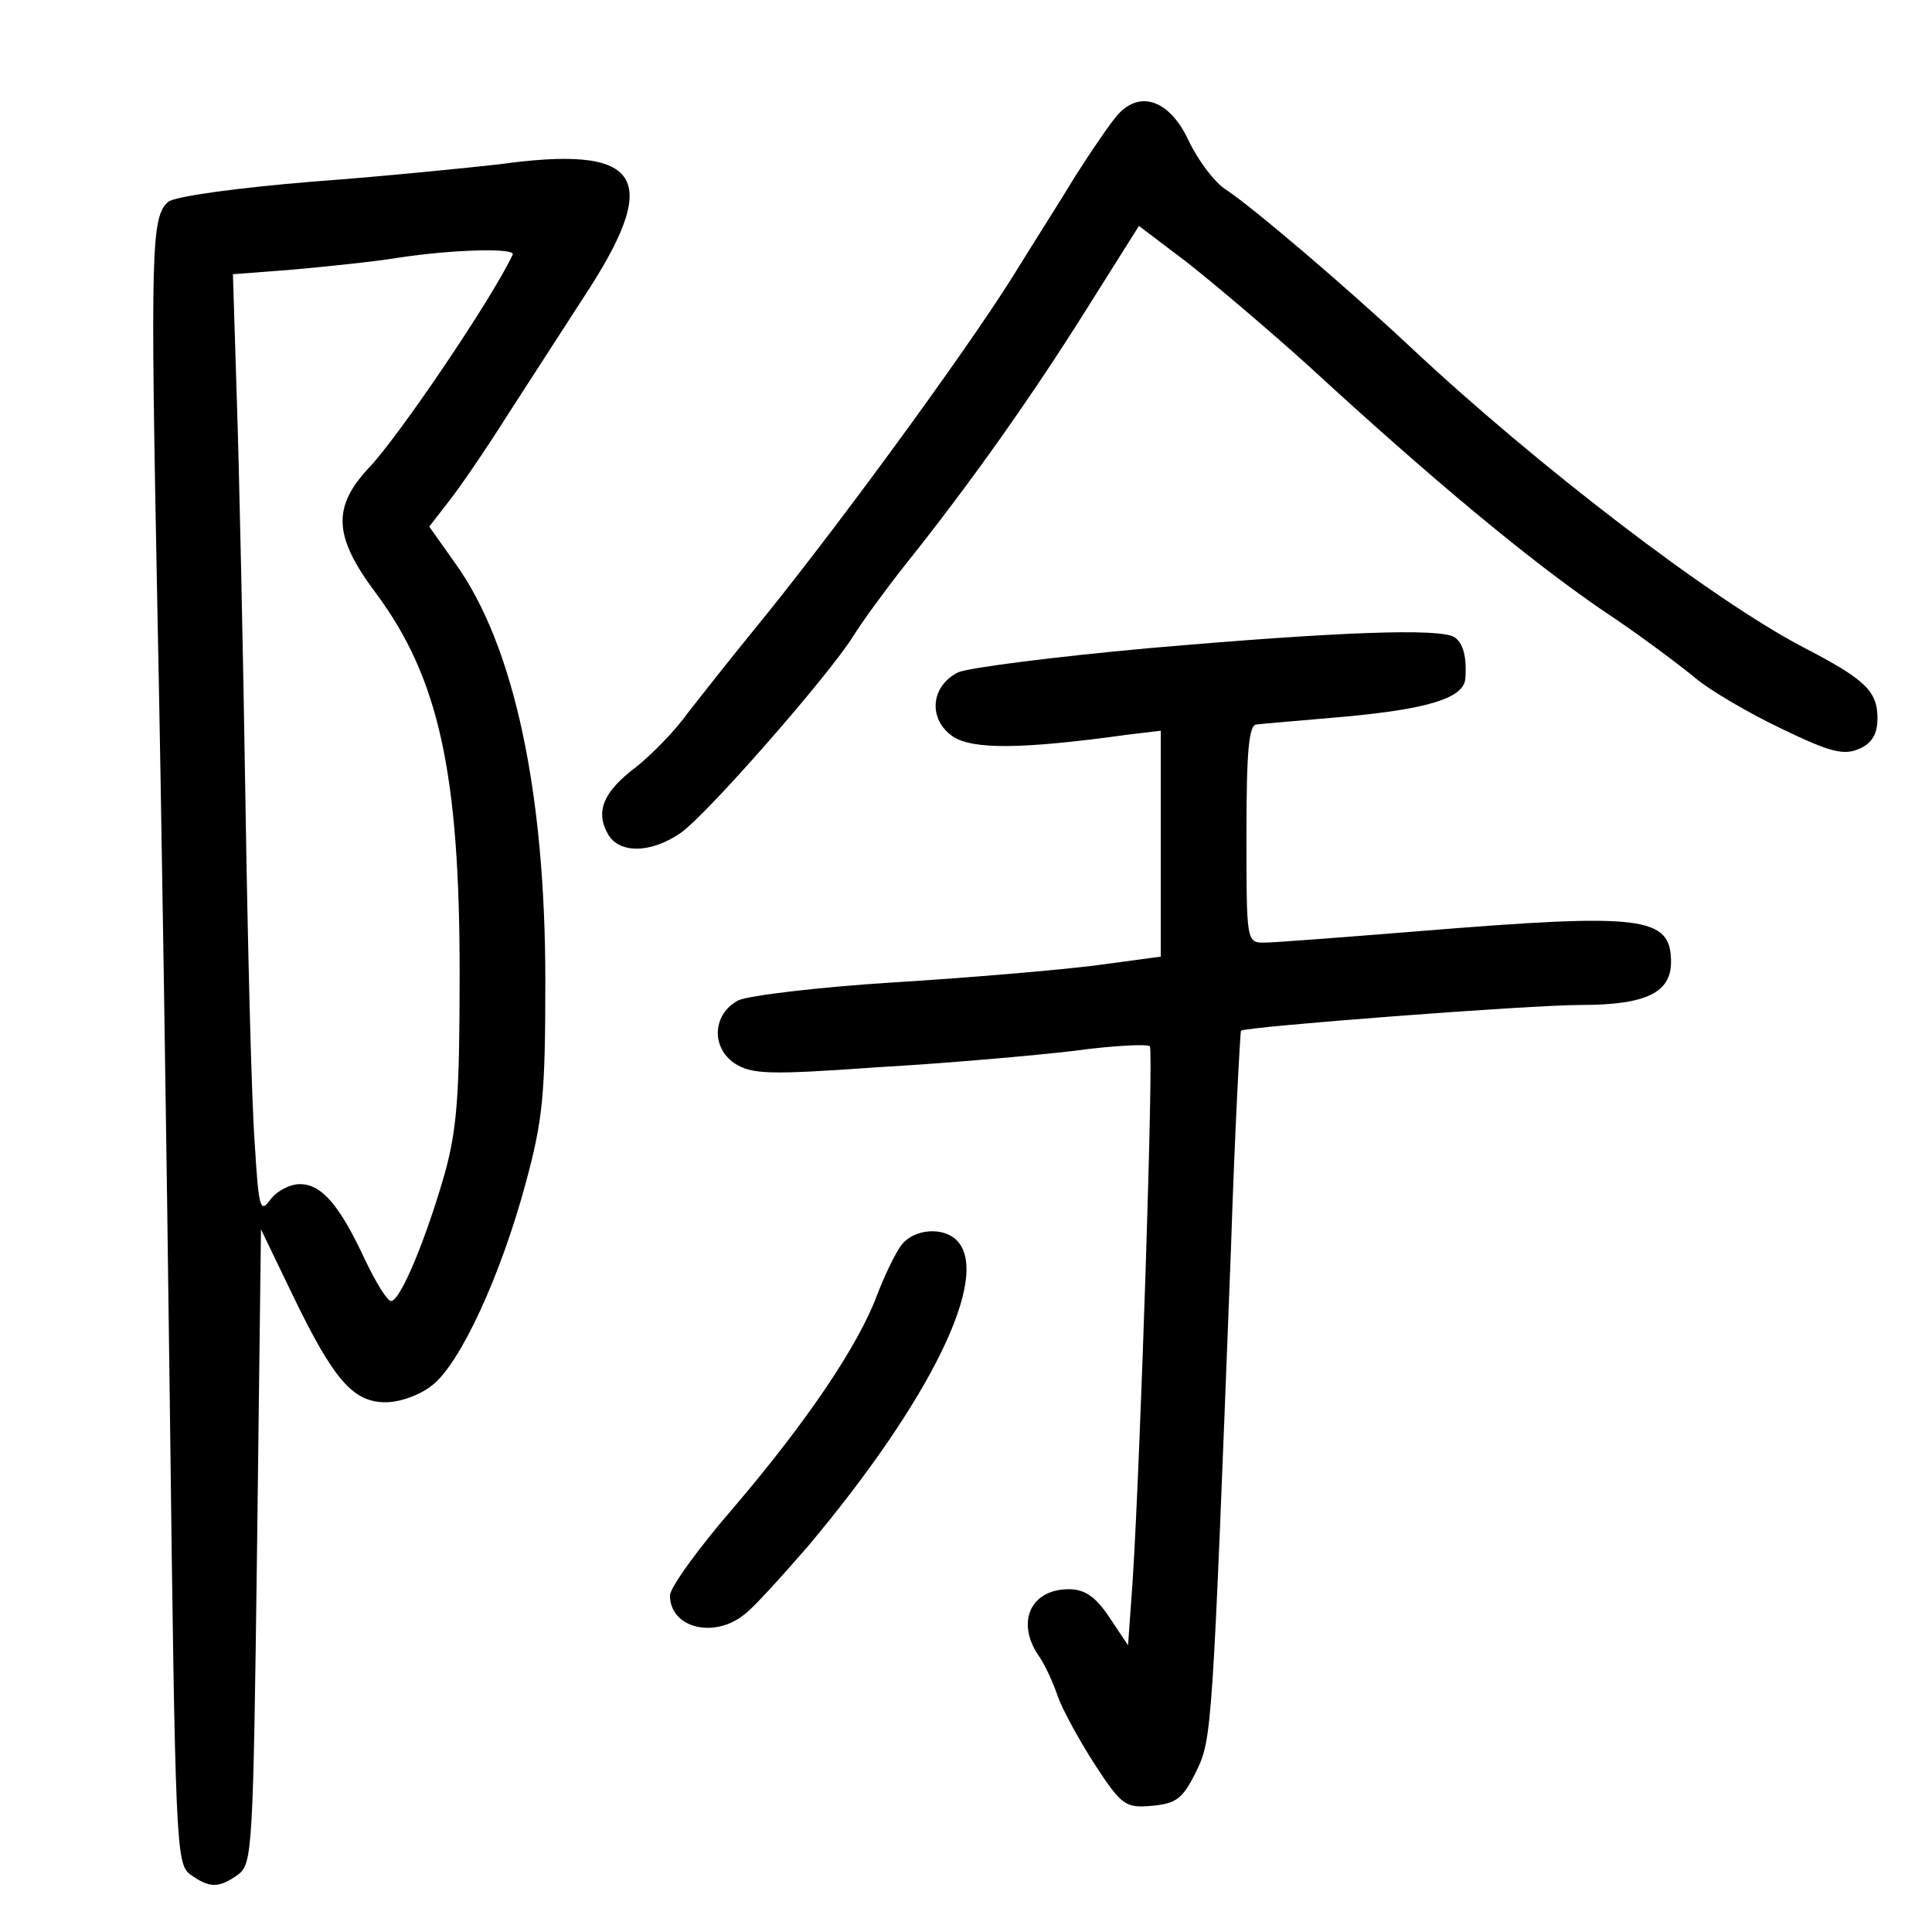 <?xml version="1.0" standalone="no"?>
<!DOCTYPE svg PUBLIC "-//W3C//DTD SVG 20010904//EN"
 "http://www.w3.org/TR/2001/REC-SVG-20010904/DTD/svg10.dtd">
<svg version="1.0" xmlns="http://www.w3.org/2000/svg"
 width="248pt" height="248pt" viewBox="0 0 248 248"
 preserveAspectRatio="xMidYMid meet">
<g transform="translate(0,248) scale(0.1,-0.1)"
fill="#000000" stroke="none">
<path d="M1435 2333 c-9 -10 -33 -45 -54 -78 -20 -33 -57 -91 -81 -130 -64
-102 -234 -334 -335 -457 -27 -33 -64 -80 -82 -103 -17 -24 -48 -55 -67 -70
-41 -31 -52 -56 -36 -85 14 -26 55 -26 94 1 34 24 189 201 221 252 11 18 41
59 67 92 84 105 163 217 232 327 l68 108 62 -47 c33 -26 103 -85 155 -132 162
-149 283 -249 376 -313 50 -33 104 -74 122 -89 18 -15 67 -44 109 -64 64 -31
81 -35 101 -26 16 7 23 19 23 39 0 35 -16 50 -95 91 -117 61 -343 234 -505
386 -79 74 -203 180 -237 202 -14 9 -35 37 -47 62 -24 52 -62 66 -91 34z"/>
<path d="M640 2269 c-36 -4 -142 -15 -237 -22 -98 -8 -178 -19 -187 -26 -22
-19 -23 -60 -14 -521 5 -239 12 -700 16 -1023 7 -567 8 -589 26 -603 25 -18
37 -18 62 0 18 14 19 33 24 421 l5 407 40 -83 c53 -110 78 -139 120 -139 18 0
44 9 60 22 36 28 88 141 120 260 22 81 25 114 25 259 0 242 -40 430 -115 535
l-34 48 24 31 c13 16 48 67 77 113 29 45 77 119 106 164 91 143 62 182 -118
157z m18 -116 c-26 -56 -146 -233 -184 -273 -48 -51 -46 -89 9 -162 80 -108
107 -230 107 -486 0 -155 -3 -200 -19 -258 -24 -84 -57 -164 -69 -164 -5 0
-19 23 -33 52 -33 71 -56 98 -84 98 -13 0 -30 -9 -38 -20 -13 -18 -15 -11 -20
72 -4 51 -9 251 -12 443 -3 193 -8 423 -11 512 l-5 161 78 6 c43 4 103 10 133
15 72 11 153 13 148 4z"/>
<path d="M1475 1648 c-121 -11 -231 -25 -245 -31 -36 -18 -39 -61 -6 -83 26
-16 87 -16 224 3 l42 5 0 -145 0 -145 -82 -11 c-46 -6 -163 -16 -260 -22 -97
-6 -187 -17 -200 -23 -33 -17 -36 -60 -5 -81 22 -14 43 -15 183 -5 88 5 201
15 252 21 51 7 95 9 98 6 5 -5 -12 -528 -22 -685 l-6 -84 -24 36 c-18 27 -32
36 -52 36 -49 0 -68 -42 -39 -85 8 -11 19 -35 25 -53 6 -17 28 -57 48 -88 34
-52 39 -55 73 -52 31 3 39 9 56 43 21 43 21 47 45 669 5 154 12 281 13 283 6
5 369 33 437 33 83 0 115 16 115 55 0 59 -36 63 -320 40 -99 -8 -190 -15 -202
-15 -23 0 -23 1 -23 140 0 105 3 140 13 140 6 1 57 5 113 10 108 10 153 24
155 49 2 28 -3 46 -14 53 -18 12 -151 7 -392 -14z"/>
<path d="M1158 883 c-8 -10 -22 -39 -32 -65 -24 -65 -91 -164 -185 -274 -45
-52 -81 -102 -81 -112 0 -42 57 -56 96 -24 12 9 48 49 81 87 158 188 236 348
191 393 -17 17 -53 15 -70 -5z"/>
</g>
</svg>
